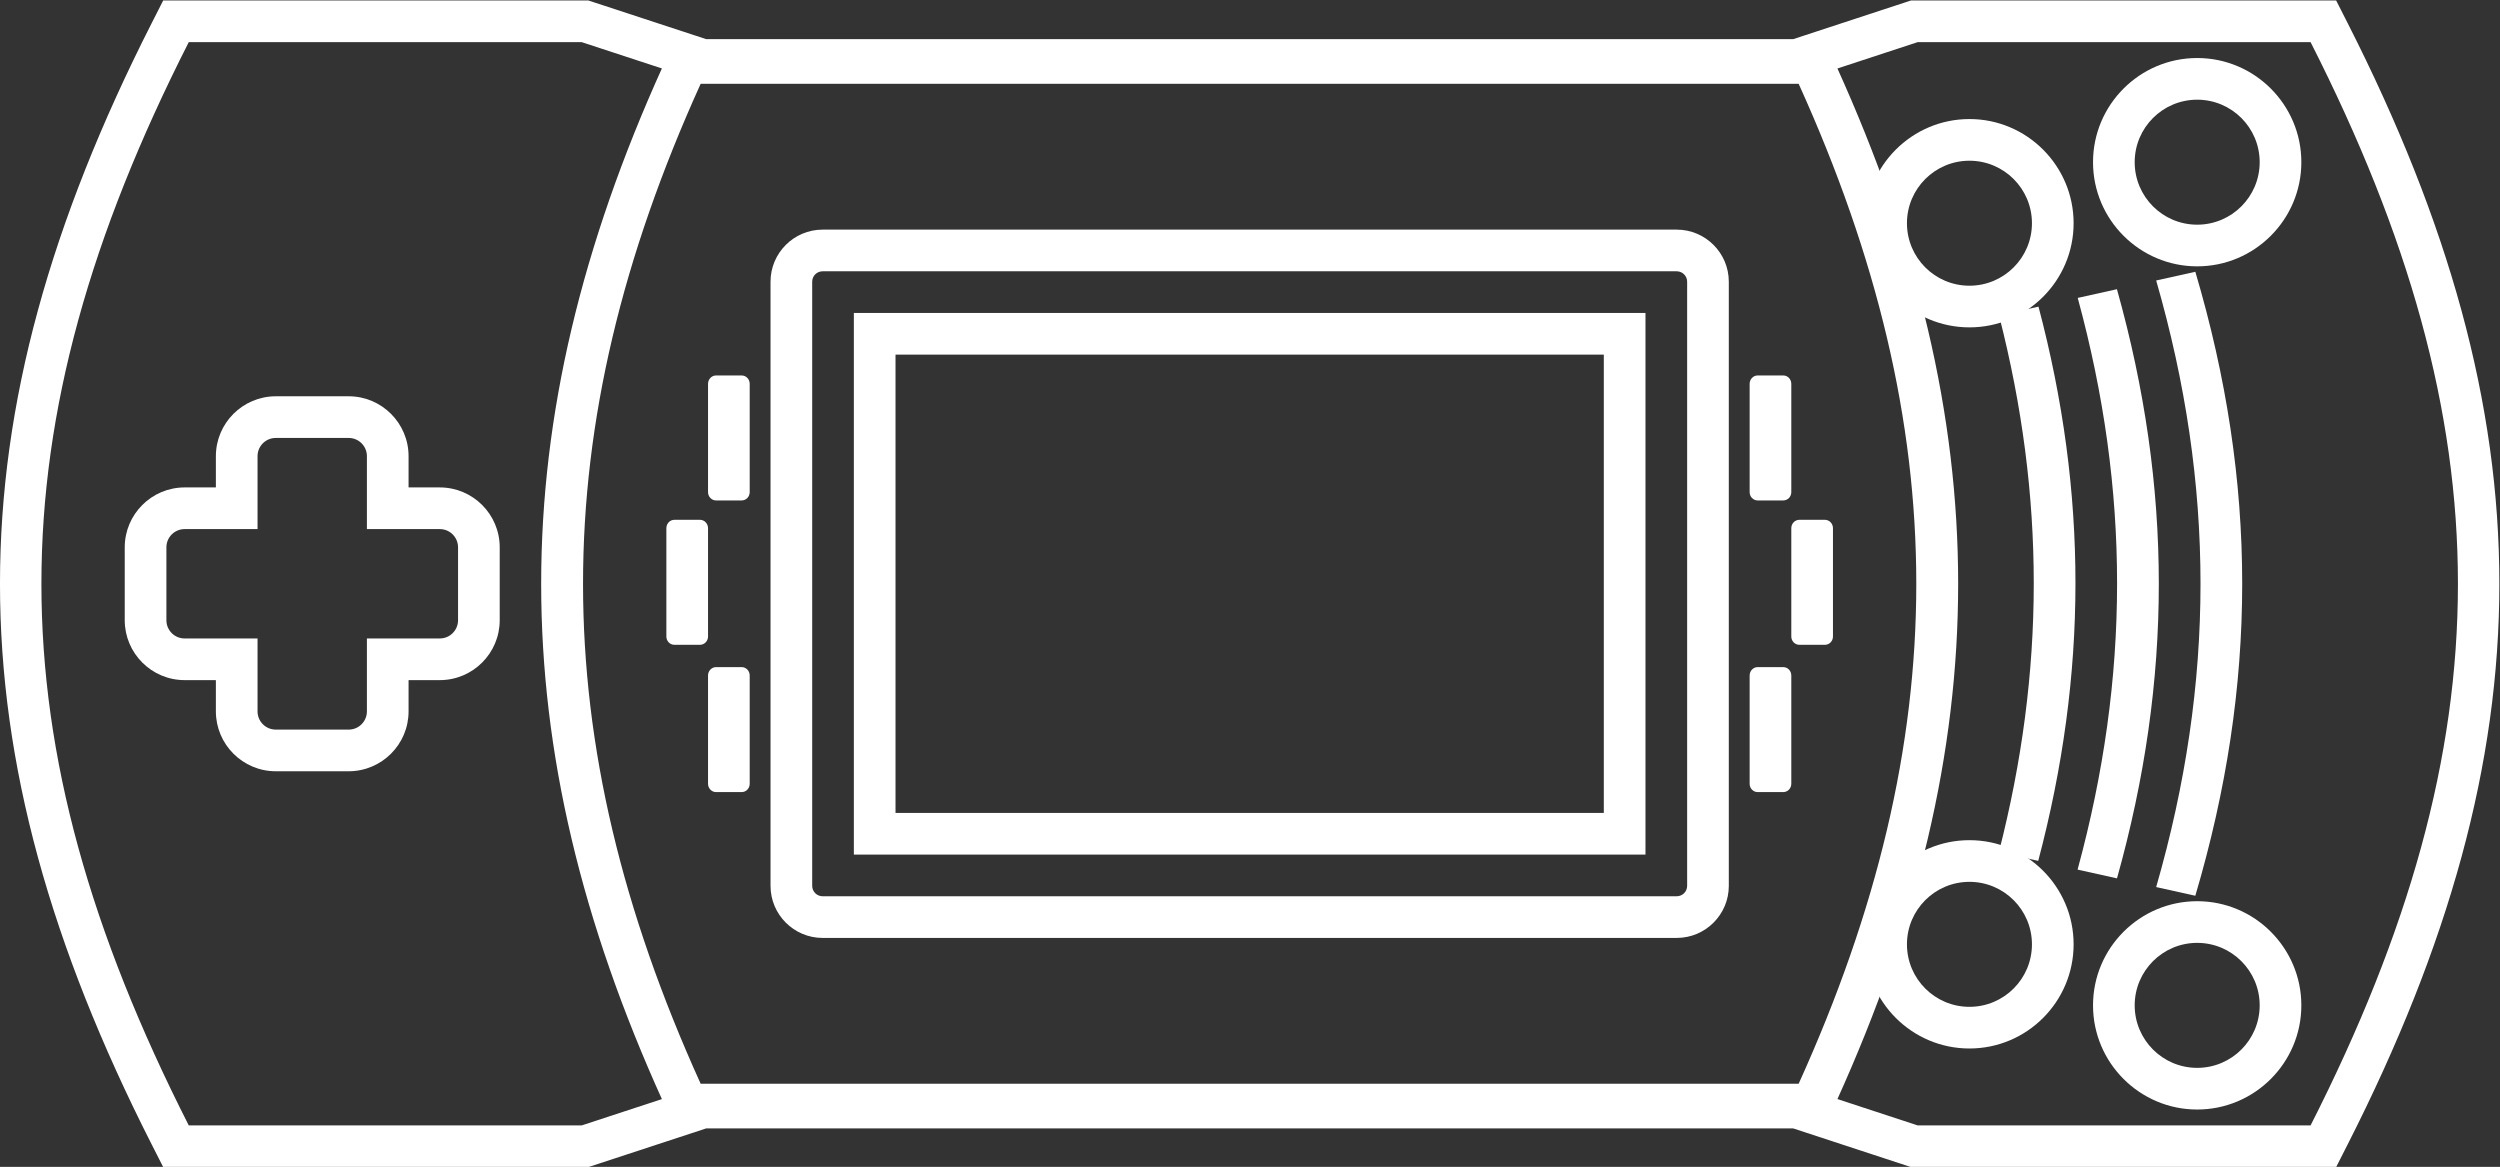 <?xml version="1.0" encoding="UTF-8" standalone="no"?>
<svg
   xmlns:dc="http://purl.org/dc/elements/1.1/"
   xmlns:cc="http://creativecommons.org/ns#"
   xmlns:rdf="http://www.w3.org/1999/02/22-rdf-syntax-ns#"
   xmlns:svg="http://www.w3.org/2000/svg"
   xmlns="http://www.w3.org/2000/svg"
   viewBox="0 0 319.939 149.333"
   height="149.333"
   width="319.939"
   xml:space="preserve"
   id="svg2"
   version="1.1"><rect x="0" y="0" width="319.939" height="149.333" fill="#333333" stroke="none"/><defs
     id="defs6"><clipPath
       id="clipPath18"
       clipPathUnits="userSpaceOnUse"><path
         id="path16"
         d="M 0,256 H 256 V 0 H 0 Z" /></clipPath></defs><g
     transform="matrix(1.333,0,0,-1.333,-10.697,245.333)"
     id="g10"><g
       id="g12"><g
         clip-path="url(#clipPath18)"
         id="g14"><g
           transform="translate(232.309,184)"
           id="g20"><path
             id="path22"
             style="fill:#ffffff;fill-opacity:1;fill-rule:nonzero;stroke:none"
             d="m 0,0 h -2.455 -37.724 -0.639 l -0.608,-0.199 -10.709,-3.515 h -104.347 l -10.709,3.515 -0.608,0.199 h -0.639 -37.724 -2.455 l -1.112,-2.189 c -19.409,-38.221 -19.409,-69.401 0,-107.623 l 1.112,-2.188 h 2.455 37.724 0.639 l 0.608,0.199 10.709,3.515 h 104.347 l 10.709,-3.515 0.608,-0.199 H -40.179 -2.455 0 l 1.111,2.188 c 19.41,38.222 19.41,69.402 0,107.623 z m -2.455,-4 c 18.862,-37.143 18.862,-66.857 0,-104 h -37.724 l -11.316,3.714 H -157.122 L -168.438,-108 h -37.724 c -18.862,37.143 -18.862,66.857 0,104 h 37.724 l 11.316,-3.714 H -51.495 L -40.179,-4 h 37.724" /></g><g
           transform="translate(183.284,180)"
           id="g24"><path
             id="path26"
             style="fill:#ffffff;fill-opacity:1;fill-rule:nonzero;stroke:none"
             d="m 0,0 h -2.578 -105.414 -2.579 l -1.065,-2.35 c -15.557,-34.344 -15.557,-64.969 10e-4,-99.301 l 1.064,-2.349 h 2.579 H -2.578 0 l 1.064,2.349 c 15.562,34.338 15.562,64.964 0,99.302 z m -2.578,-4 c 15.058,-33.231 15.058,-62.77 0,-96 h -105.414 c -15.059,33.23 -15.053,62.769 0,96 H -2.578" /></g><g
           transform="translate(169,162)"
           id="g28"><path
             id="path30"
             style="fill:#ffffff;fill-opacity:1;fill-rule:nonzero;stroke:none"
             d="m 0,0 h -82 c -2.757,0 -5,-2.243 -5,-5 v -58 c 0,-2.757 2.243,-5 5,-5 H 0 c 2.757,0 5,2.243 5,5 V -5 C 5,-2.243 2.757,0 0,0 m 0,-4 c 0.553,0 1,-0.448 1,-1 v -58 c 0,-0.553 -0.447,-1 -1,-1 h -82 c -0.552,0 -1,0.447 -1,1 v 58 c 0,0.552 0.448,1 1,1 H 0" /></g><g
           transform="translate(166,154)"
           id="g32"><path
             id="path34"
             style="fill:#ffffff;fill-opacity:1;fill-rule:nonzero;stroke:none"
             d="m 0,0 h -4 -68 -4 v -4 -44 -4 h 4 68 4 v 4 44 z m -4,-48 h -68 v 44 h 68 z" /></g><g
           transform="translate(41.5,146)"
           id="g36"><path
             id="path38"
             style="fill:#ffffff;fill-opacity:1;fill-rule:nonzero;stroke:none"
             d="m 0,0 h -7 c -3.17,0 -5.75,-2.58 -5.75,-5.75 v -3 h -3 c -3.17,0 -5.75,-2.58 -5.75,-5.75 v -7 c 0,-3.171 2.58,-5.75 5.75,-5.75 h 3 v -3 c 0,-3.171 2.58,-5.75 5.75,-5.75 h 7 c 3.17,0 5.75,2.579 5.75,5.75 v 3 h 3 c 3.17,0 5.75,2.579 5.75,5.75 v 7 c 0,3.17 -2.58,5.75 -5.75,5.75 h -3 v 3 C 5.75,-2.58 3.17,0 0,0 m 0,-4 c 0.966,0 1.75,-0.784 1.75,-1.75 v -7 h 7 c 0.966,0 1.75,-0.784 1.75,-1.75 v -7 c 0,-0.967 -0.784,-1.75 -1.75,-1.75 h -7 v -7 C 1.75,-31.217 0.966,-32 0,-32 h -7 c -0.966,0 -1.75,0.783 -1.75,1.75 v 7 h -7 c -0.966,0 -1.75,0.783 -1.75,1.75 v 7 c 0,0.966 0.784,1.75 1.75,1.75 h 7 v 7 c 0,0.966 0.784,1.75 1.75,1.75 h 7" /></g><g
           transform="translate(72,122.938)"
           id="g40"><path
             id="path42"
             style="fill:#ffffff;fill-opacity:1;fill-rule:nonzero;stroke:none"
             d="m 0,0 v 10.396 c 0,0.445 0.338,0.807 0.773,0.807 H 3.227 C 3.654,11.203 4,10.841 4,10.396 V 0 C 4,-0.439 3.654,-0.797 3.227,-0.797 H 0.773 C 0.338,-0.797 0,-0.439 0,0" /></g><g
           transform="translate(184,122.938)"
           id="g44"><path
             id="path46"
             style="fill:#ffffff;fill-opacity:1;fill-rule:nonzero;stroke:none"
             d="M 0,0 C 0,-0.439 -0.342,-0.797 -0.776,-0.797 H -3.228 C -3.654,-0.797 -4,-0.439 -4,0 v 10.396 c 0,0.445 0.346,0.807 0.772,0.807 h 2.452 C -0.342,11.203 0,10.841 0,10.396 Z" /></g><g
           transform="translate(180,136.798)"
           id="g48"><path
             id="path50"
             style="fill:#ffffff;fill-opacity:1;fill-rule:nonzero;stroke:none"
             d="M 0,0 C 0,-0.44 -0.342,-0.798 -0.776,-0.798 H -3.228 C -3.654,-0.798 -4,-0.44 -4,0 v 10.396 c 0,0.444 0.346,0.806 0.772,0.806 h 2.452 C -0.342,11.202 0,10.84 0,10.396 Z" /></g><g
           transform="translate(180,108.798)"
           id="g52"><path
             id="path54"
             style="fill:#ffffff;fill-opacity:1;fill-rule:nonzero;stroke:none"
             d="M 0,0 C 0,-0.44 -0.342,-0.798 -0.776,-0.798 H -3.228 C -3.654,-0.798 -4,-0.44 -4,0 v 10.396 c 0,0.445 0.346,0.806 0.772,0.806 h 2.452 C -0.342,11.202 0,10.841 0,10.396 Z" /></g><g
           transform="translate(80,136.798)"
           id="g56"><path
             id="path58"
             style="fill:#ffffff;fill-opacity:1;fill-rule:nonzero;stroke:none"
             d="M 0,0 C 0,-0.44 -0.342,-0.798 -0.776,-0.798 H -3.228 C -3.654,-0.798 -4,-0.44 -4,0 v 10.396 c 0,0.444 0.346,0.806 0.772,0.806 h 2.452 C -0.342,11.202 0,10.84 0,10.396 Z" /></g><g
           transform="translate(80,108.798)"
           id="g60"><path
             id="path62"
             style="fill:#ffffff;fill-opacity:1;fill-rule:nonzero;stroke:none"
             d="M 0,0 C 0,-0.44 -0.342,-0.798 -0.776,-0.798 H -3.228 C -3.654,-0.798 -4,-0.44 -4,0 v 10.396 c 0,0.445 0.346,0.806 0.772,0.806 h 2.452 C -0.342,11.202 0,10.841 0,10.396 Z" /></g><g
           transform="translate(197.103,172.616)"
           id="g64"><path
             id="path66"
             style="fill:#ffffff;fill-opacity:1;fill-rule:nonzero;stroke:none"
             d="m 0,0 c -5.514,0 -10,-4.486 -10,-10 0,-5.514 4.486,-10 10,-10 5.514,0 10,4.486 10,10 C 10,-4.486 5.514,0 0,0 m 0,-4 c 3.312,0 6,-2.688 6,-6 0,-3.312 -2.688,-6 -6,-6 -3.313,0 -6,2.688 -6,6 0,3.312 2.687,6 6,6" /></g><g
           transform="translate(197.103,103.384)"
           id="g68"><path
             id="path70"
             style="fill:#ffffff;fill-opacity:1;fill-rule:nonzero;stroke:none"
             d="m 0,0 c -5.514,0 -10,-4.486 -10,-10 0,-5.515 4.486,-10 10,-10 5.514,0 10,4.485 10,10 C 10,-4.486 5.514,0 0,0 m 0,-4 c 3.312,0 6,-2.688 6,-6 0,-3.313 -2.688,-6 -6,-6 -3.313,0 -6,2.687 -6,6 0,3.312 2.687,6 6,6" /></g><g
           transform="translate(218.967,97.525)"
           id="g72"><path
             id="path74"
             style="fill:#ffffff;fill-opacity:1;fill-rule:nonzero;stroke:none"
             d="m 0,0 c -5.515,0 -10,-4.486 -10,-10 0,-5.514 4.485,-10 10,-10 5.514,0 10,4.486 10,10 C 10,-4.486 5.514,0 0,0 m 0,-4 c 3.312,0 6,-2.688 6,-6 0,-3.313 -2.688,-6 -6,-6 -3.313,0 -6,2.687 -6,6 0,3.312 2.687,6 6,6" /></g><g
           transform="translate(218.967,178.475)"
           id="g76"><path
             id="path78"
             style="fill:#ffffff;fill-opacity:1;fill-rule:nonzero;stroke:none"
             d="m 0,0 c -5.515,0 -10,-4.486 -10,-10 0,-5.514 4.485,-10 10,-10 5.514,0 10,4.486 10,10 C 10,-4.486 5.514,0 0,0 m 0,-4 c 3.312,0 6,-2.688 6,-6 0,-3.312 -2.688,-6 -6,-6 -3.313,0 -6,2.688 -6,6 0,3.312 2.687,6 6,6" /></g><g
           transform="translate(215.029,98.883)"
           id="g80"><path
             id="path82"
             style="fill:#ffffff;fill-opacity:1;fill-rule:nonzero;stroke:none"
             d="M 0,0 3.758,-0.836 C 9.759,19.442 9.762,38.792 3.76,59.07 L 0.001,58.235 C 5.678,38.539 5.675,19.696 0,0" /></g><g
           transform="translate(207.484,100.559)"
           id="g84"><path
             id="path86"
             style="fill:#ffffff;fill-opacity:1;fill-rule:nonzero;stroke:none"
             d="M 0,0 3.784,-0.841 C 9.141,18.275 9.139,36.607 3.779,55.722 L 0.014,54.885 C 5.063,36.353 5.047,18.533 0,0" /></g><g
           transform="translate(199.929,102.238)"
           id="g88"><path
             id="path90"
             style="fill:#ffffff;fill-opacity:1;fill-rule:nonzero;stroke:none"
             d="M 0,0 3.777,-0.84 C 8.526,17.113 8.552,34.416 3.802,52.369 L 0.013,51.526 C 4.471,34.154 4.454,17.373 0,0" /></g></g></g></g></svg>